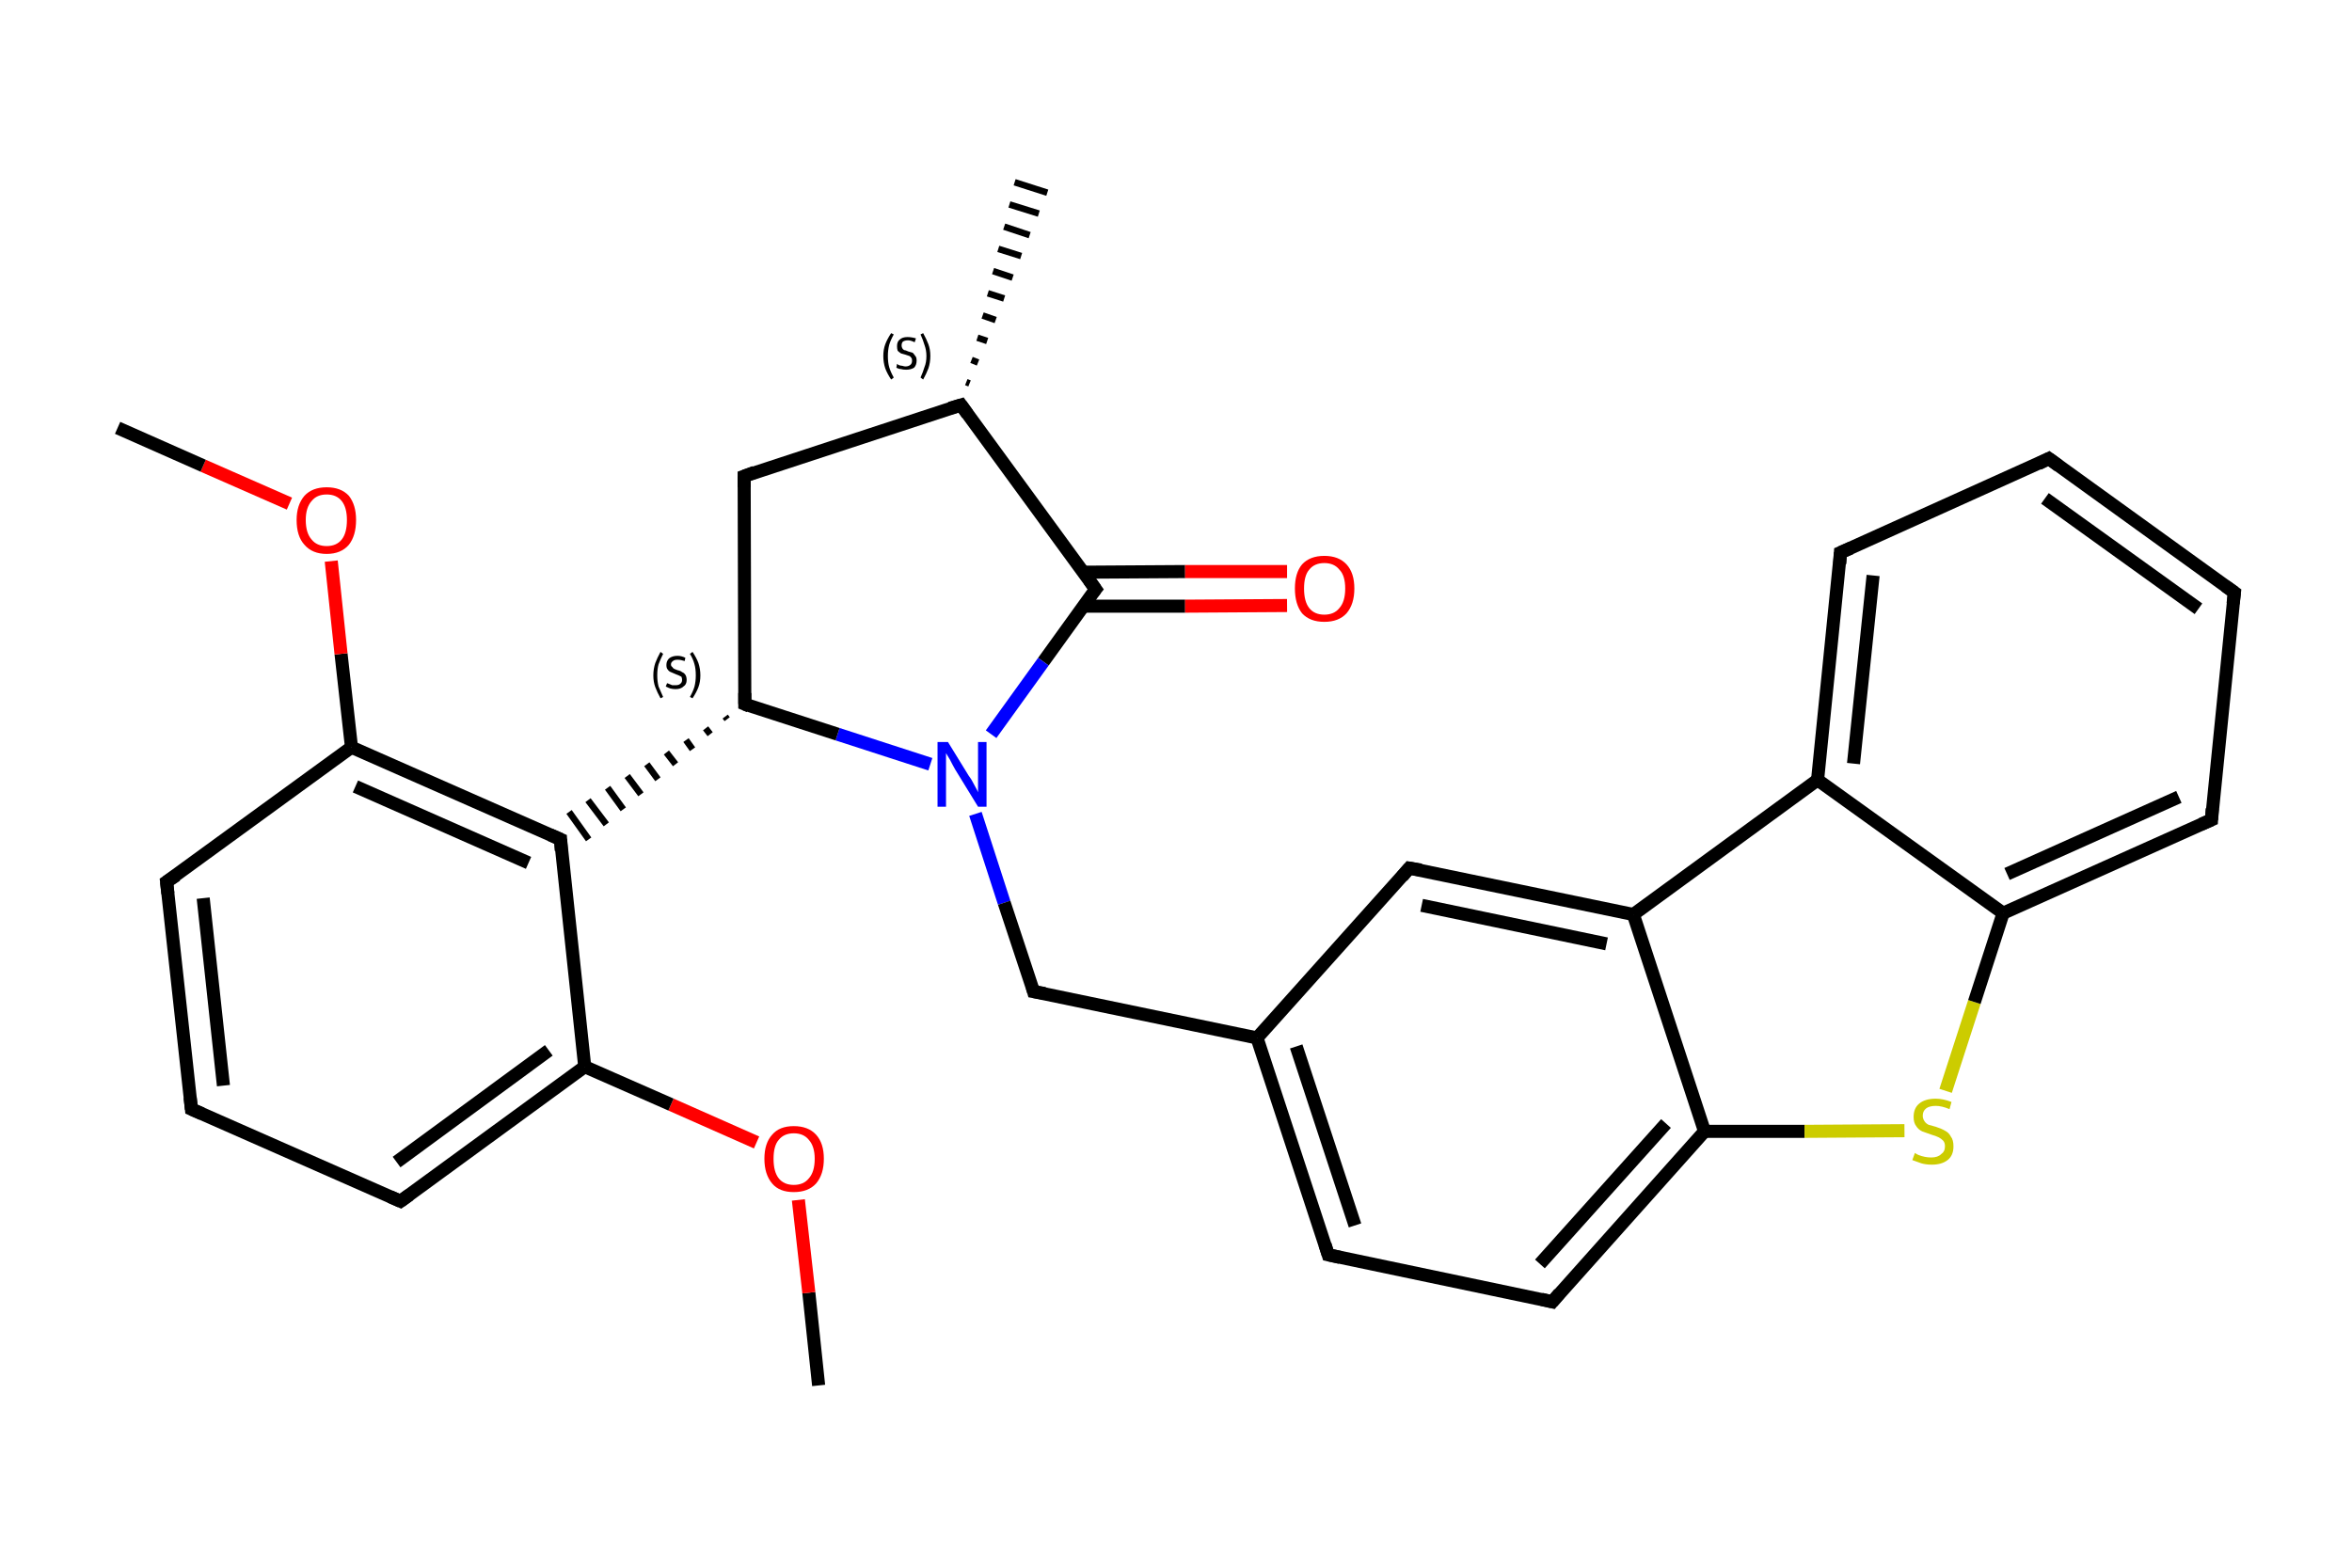 <?xml version='1.0' encoding='iso-8859-1'?>
<svg version='1.1' baseProfile='full'
              xmlns='http://www.w3.org/2000/svg'
                      xmlns:rdkit='http://www.rdkit.org/xml'
                      xmlns:xlink='http://www.w3.org/1999/xlink'
                  xml:space='preserve'
width='360px' height='240px' viewBox='0 0 360 240'>
<!-- END OF HEADER -->
<rect style='opacity:1.0;fill:#FFFFFF;stroke:none' width='360.0' height='240.0' x='0.0' y='0.0'> </rect>
<path class='bond-0 atom-0 atom-1' d='M 125.3,212.1 L 123.8,197.9' style='fill:none;fill-rule:evenodd;stroke:#000000;stroke-width:2.0px;stroke-linecap:butt;stroke-linejoin:miter;stroke-opacity:1' />
<path class='bond-0 atom-0 atom-1' d='M 123.8,197.9 L 122.2,183.7' style='fill:none;fill-rule:evenodd;stroke:#FF0000;stroke-width:2.0px;stroke-linecap:butt;stroke-linejoin:miter;stroke-opacity:1' />
<path class='bond-1 atom-1 atom-2' d='M 115.8,174.9 L 102.7,169.1' style='fill:none;fill-rule:evenodd;stroke:#FF0000;stroke-width:2.0px;stroke-linecap:butt;stroke-linejoin:miter;stroke-opacity:1' />
<path class='bond-1 atom-1 atom-2' d='M 102.7,169.1 L 89.5,163.3' style='fill:none;fill-rule:evenodd;stroke:#000000;stroke-width:2.0px;stroke-linecap:butt;stroke-linejoin:miter;stroke-opacity:1' />
<path class='bond-2 atom-2 atom-3' d='M 89.5,163.3 L 61.3,183.9' style='fill:none;fill-rule:evenodd;stroke:#000000;stroke-width:2.0px;stroke-linecap:butt;stroke-linejoin:miter;stroke-opacity:1' />
<path class='bond-2 atom-2 atom-3' d='M 84.0,160.8 L 60.7,177.9' style='fill:none;fill-rule:evenodd;stroke:#000000;stroke-width:2.0px;stroke-linecap:butt;stroke-linejoin:miter;stroke-opacity:1' />
<path class='bond-3 atom-3 atom-4' d='M 61.3,183.9 L 29.3,169.8' style='fill:none;fill-rule:evenodd;stroke:#000000;stroke-width:2.0px;stroke-linecap:butt;stroke-linejoin:miter;stroke-opacity:1' />
<path class='bond-4 atom-4 atom-5' d='M 29.3,169.8 L 25.5,135.0' style='fill:none;fill-rule:evenodd;stroke:#000000;stroke-width:2.0px;stroke-linecap:butt;stroke-linejoin:miter;stroke-opacity:1' />
<path class='bond-4 atom-4 atom-5' d='M 34.2,166.2 L 31.1,137.5' style='fill:none;fill-rule:evenodd;stroke:#000000;stroke-width:2.0px;stroke-linecap:butt;stroke-linejoin:miter;stroke-opacity:1' />
<path class='bond-5 atom-5 atom-6' d='M 25.5,135.0 L 53.8,114.4' style='fill:none;fill-rule:evenodd;stroke:#000000;stroke-width:2.0px;stroke-linecap:butt;stroke-linejoin:miter;stroke-opacity:1' />
<path class='bond-6 atom-6 atom-7' d='M 53.8,114.4 L 52.2,100.1' style='fill:none;fill-rule:evenodd;stroke:#000000;stroke-width:2.0px;stroke-linecap:butt;stroke-linejoin:miter;stroke-opacity:1' />
<path class='bond-6 atom-6 atom-7' d='M 52.2,100.1 L 50.7,85.9' style='fill:none;fill-rule:evenodd;stroke:#FF0000;stroke-width:2.0px;stroke-linecap:butt;stroke-linejoin:miter;stroke-opacity:1' />
<path class='bond-7 atom-7 atom-8' d='M 44.3,77.1 L 31.1,71.3' style='fill:none;fill-rule:evenodd;stroke:#FF0000;stroke-width:2.0px;stroke-linecap:butt;stroke-linejoin:miter;stroke-opacity:1' />
<path class='bond-7 atom-7 atom-8' d='M 31.1,71.3 L 18.0,65.5' style='fill:none;fill-rule:evenodd;stroke:#000000;stroke-width:2.0px;stroke-linecap:butt;stroke-linejoin:miter;stroke-opacity:1' />
<path class='bond-8 atom-6 atom-9' d='M 53.8,114.4 L 85.8,128.5' style='fill:none;fill-rule:evenodd;stroke:#000000;stroke-width:2.0px;stroke-linecap:butt;stroke-linejoin:miter;stroke-opacity:1' />
<path class='bond-8 atom-6 atom-9' d='M 54.4,120.4 L 80.9,132.1' style='fill:none;fill-rule:evenodd;stroke:#000000;stroke-width:2.0px;stroke-linecap:butt;stroke-linejoin:miter;stroke-opacity:1' />
<path class='bond-9 atom-10 atom-9' d='M 111.0,109.7 L 111.3,110.1' style='fill:none;fill-rule:evenodd;stroke:#000000;stroke-width:1.0px;stroke-linecap:butt;stroke-linejoin:miter;stroke-opacity:1' />
<path class='bond-9 atom-10 atom-9' d='M 108.0,111.5 L 108.7,112.4' style='fill:none;fill-rule:evenodd;stroke:#000000;stroke-width:1.0px;stroke-linecap:butt;stroke-linejoin:miter;stroke-opacity:1' />
<path class='bond-9 atom-10 atom-9' d='M 105.0,113.3 L 106.0,114.7' style='fill:none;fill-rule:evenodd;stroke:#000000;stroke-width:1.0px;stroke-linecap:butt;stroke-linejoin:miter;stroke-opacity:1' />
<path class='bond-9 atom-10 atom-9' d='M 102.0,115.2 L 103.4,117.0' style='fill:none;fill-rule:evenodd;stroke:#000000;stroke-width:1.0px;stroke-linecap:butt;stroke-linejoin:miter;stroke-opacity:1' />
<path class='bond-9 atom-10 atom-9' d='M 99.0,117.0 L 100.7,119.3' style='fill:none;fill-rule:evenodd;stroke:#000000;stroke-width:1.0px;stroke-linecap:butt;stroke-linejoin:miter;stroke-opacity:1' />
<path class='bond-9 atom-10 atom-9' d='M 96.0,118.8 L 98.1,121.6' style='fill:none;fill-rule:evenodd;stroke:#000000;stroke-width:1.0px;stroke-linecap:butt;stroke-linejoin:miter;stroke-opacity:1' />
<path class='bond-9 atom-10 atom-9' d='M 93.0,120.6 L 95.4,123.9' style='fill:none;fill-rule:evenodd;stroke:#000000;stroke-width:1.0px;stroke-linecap:butt;stroke-linejoin:miter;stroke-opacity:1' />
<path class='bond-9 atom-10 atom-9' d='M 90.0,122.5 L 92.8,126.2' style='fill:none;fill-rule:evenodd;stroke:#000000;stroke-width:1.0px;stroke-linecap:butt;stroke-linejoin:miter;stroke-opacity:1' />
<path class='bond-9 atom-10 atom-9' d='M 87.1,124.3 L 90.1,128.5' style='fill:none;fill-rule:evenodd;stroke:#000000;stroke-width:1.0px;stroke-linecap:butt;stroke-linejoin:miter;stroke-opacity:1' />
<path class='bond-10 atom-10 atom-11' d='M 114.0,107.8 L 113.9,72.9' style='fill:none;fill-rule:evenodd;stroke:#000000;stroke-width:2.0px;stroke-linecap:butt;stroke-linejoin:miter;stroke-opacity:1' />
<path class='bond-11 atom-11 atom-12' d='M 113.9,72.9 L 147.1,62.0' style='fill:none;fill-rule:evenodd;stroke:#000000;stroke-width:2.0px;stroke-linecap:butt;stroke-linejoin:miter;stroke-opacity:1' />
<path class='bond-12 atom-12 atom-13' d='M 147.9,58.5 L 148.4,58.7' style='fill:none;fill-rule:evenodd;stroke:#000000;stroke-width:1.0px;stroke-linecap:butt;stroke-linejoin:miter;stroke-opacity:1' />
<path class='bond-12 atom-12 atom-13' d='M 148.7,55.1 L 149.7,55.5' style='fill:none;fill-rule:evenodd;stroke:#000000;stroke-width:1.0px;stroke-linecap:butt;stroke-linejoin:miter;stroke-opacity:1' />
<path class='bond-12 atom-12 atom-13' d='M 149.6,51.7 L 151.1,52.2' style='fill:none;fill-rule:evenodd;stroke:#000000;stroke-width:1.0px;stroke-linecap:butt;stroke-linejoin:miter;stroke-opacity:1' />
<path class='bond-12 atom-12 atom-13' d='M 150.4,48.3 L 152.4,49.0' style='fill:none;fill-rule:evenodd;stroke:#000000;stroke-width:1.0px;stroke-linecap:butt;stroke-linejoin:miter;stroke-opacity:1' />
<path class='bond-12 atom-12 atom-13' d='M 151.2,44.9 L 153.7,45.7' style='fill:none;fill-rule:evenodd;stroke:#000000;stroke-width:1.0px;stroke-linecap:butt;stroke-linejoin:miter;stroke-opacity:1' />
<path class='bond-12 atom-12 atom-13' d='M 152.0,41.5 L 155.0,42.5' style='fill:none;fill-rule:evenodd;stroke:#000000;stroke-width:1.0px;stroke-linecap:butt;stroke-linejoin:miter;stroke-opacity:1' />
<path class='bond-12 atom-12 atom-13' d='M 152.8,38.1 L 156.3,39.2' style='fill:none;fill-rule:evenodd;stroke:#000000;stroke-width:1.0px;stroke-linecap:butt;stroke-linejoin:miter;stroke-opacity:1' />
<path class='bond-12 atom-12 atom-13' d='M 153.7,34.7 L 157.6,36.0' style='fill:none;fill-rule:evenodd;stroke:#000000;stroke-width:1.0px;stroke-linecap:butt;stroke-linejoin:miter;stroke-opacity:1' />
<path class='bond-12 atom-12 atom-13' d='M 154.5,31.3 L 159.0,32.7' style='fill:none;fill-rule:evenodd;stroke:#000000;stroke-width:1.0px;stroke-linecap:butt;stroke-linejoin:miter;stroke-opacity:1' />
<path class='bond-12 atom-12 atom-13' d='M 155.3,27.9 L 160.3,29.5' style='fill:none;fill-rule:evenodd;stroke:#000000;stroke-width:1.0px;stroke-linecap:butt;stroke-linejoin:miter;stroke-opacity:1' />
<path class='bond-13 atom-12 atom-14' d='M 147.1,62.0 L 167.7,90.2' style='fill:none;fill-rule:evenodd;stroke:#000000;stroke-width:2.0px;stroke-linecap:butt;stroke-linejoin:miter;stroke-opacity:1' />
<path class='bond-14 atom-14 atom-15' d='M 165.8,92.8 L 181.4,92.8' style='fill:none;fill-rule:evenodd;stroke:#000000;stroke-width:2.0px;stroke-linecap:butt;stroke-linejoin:miter;stroke-opacity:1' />
<path class='bond-14 atom-14 atom-15' d='M 181.4,92.8 L 197.0,92.7' style='fill:none;fill-rule:evenodd;stroke:#FF0000;stroke-width:2.0px;stroke-linecap:butt;stroke-linejoin:miter;stroke-opacity:1' />
<path class='bond-14 atom-14 atom-15' d='M 165.8,87.6 L 181.4,87.5' style='fill:none;fill-rule:evenodd;stroke:#000000;stroke-width:2.0px;stroke-linecap:butt;stroke-linejoin:miter;stroke-opacity:1' />
<path class='bond-14 atom-14 atom-15' d='M 181.4,87.5 L 197.0,87.5' style='fill:none;fill-rule:evenodd;stroke:#FF0000;stroke-width:2.0px;stroke-linecap:butt;stroke-linejoin:miter;stroke-opacity:1' />
<path class='bond-15 atom-14 atom-16' d='M 167.7,90.2 L 159.7,101.3' style='fill:none;fill-rule:evenodd;stroke:#000000;stroke-width:2.0px;stroke-linecap:butt;stroke-linejoin:miter;stroke-opacity:1' />
<path class='bond-15 atom-14 atom-16' d='M 159.7,101.3 L 151.7,112.4' style='fill:none;fill-rule:evenodd;stroke:#0000FF;stroke-width:2.0px;stroke-linecap:butt;stroke-linejoin:miter;stroke-opacity:1' />
<path class='bond-16 atom-16 atom-17' d='M 149.3,124.6 L 153.7,138.2' style='fill:none;fill-rule:evenodd;stroke:#0000FF;stroke-width:2.0px;stroke-linecap:butt;stroke-linejoin:miter;stroke-opacity:1' />
<path class='bond-16 atom-16 atom-17' d='M 153.7,138.2 L 158.2,151.8' style='fill:none;fill-rule:evenodd;stroke:#000000;stroke-width:2.0px;stroke-linecap:butt;stroke-linejoin:miter;stroke-opacity:1' />
<path class='bond-17 atom-17 atom-18' d='M 158.2,151.8 L 192.4,158.9' style='fill:none;fill-rule:evenodd;stroke:#000000;stroke-width:2.0px;stroke-linecap:butt;stroke-linejoin:miter;stroke-opacity:1' />
<path class='bond-18 atom-18 atom-19' d='M 192.4,158.9 L 203.3,192.1' style='fill:none;fill-rule:evenodd;stroke:#000000;stroke-width:2.0px;stroke-linecap:butt;stroke-linejoin:miter;stroke-opacity:1' />
<path class='bond-18 atom-18 atom-19' d='M 198.4,160.2 L 207.4,187.6' style='fill:none;fill-rule:evenodd;stroke:#000000;stroke-width:2.0px;stroke-linecap:butt;stroke-linejoin:miter;stroke-opacity:1' />
<path class='bond-19 atom-19 atom-20' d='M 203.3,192.1 L 237.6,199.3' style='fill:none;fill-rule:evenodd;stroke:#000000;stroke-width:2.0px;stroke-linecap:butt;stroke-linejoin:miter;stroke-opacity:1' />
<path class='bond-20 atom-20 atom-21' d='M 237.6,199.3 L 260.9,173.2' style='fill:none;fill-rule:evenodd;stroke:#000000;stroke-width:2.0px;stroke-linecap:butt;stroke-linejoin:miter;stroke-opacity:1' />
<path class='bond-20 atom-20 atom-21' d='M 235.7,193.5 L 255.0,172.0' style='fill:none;fill-rule:evenodd;stroke:#000000;stroke-width:2.0px;stroke-linecap:butt;stroke-linejoin:miter;stroke-opacity:1' />
<path class='bond-21 atom-21 atom-22' d='M 260.9,173.2 L 276.2,173.2' style='fill:none;fill-rule:evenodd;stroke:#000000;stroke-width:2.0px;stroke-linecap:butt;stroke-linejoin:miter;stroke-opacity:1' />
<path class='bond-21 atom-21 atom-22' d='M 276.2,173.2 L 291.5,173.1' style='fill:none;fill-rule:evenodd;stroke:#CCCC00;stroke-width:2.0px;stroke-linecap:butt;stroke-linejoin:miter;stroke-opacity:1' />
<path class='bond-22 atom-22 atom-23' d='M 297.8,167.0 L 302.2,153.4' style='fill:none;fill-rule:evenodd;stroke:#CCCC00;stroke-width:2.0px;stroke-linecap:butt;stroke-linejoin:miter;stroke-opacity:1' />
<path class='bond-22 atom-22 atom-23' d='M 302.2,153.4 L 306.6,139.8' style='fill:none;fill-rule:evenodd;stroke:#000000;stroke-width:2.0px;stroke-linecap:butt;stroke-linejoin:miter;stroke-opacity:1' />
<path class='bond-23 atom-23 atom-24' d='M 306.6,139.8 L 338.5,125.5' style='fill:none;fill-rule:evenodd;stroke:#000000;stroke-width:2.0px;stroke-linecap:butt;stroke-linejoin:miter;stroke-opacity:1' />
<path class='bond-23 atom-23 atom-24' d='M 307.2,133.8 L 333.5,122.0' style='fill:none;fill-rule:evenodd;stroke:#000000;stroke-width:2.0px;stroke-linecap:butt;stroke-linejoin:miter;stroke-opacity:1' />
<path class='bond-24 atom-24 atom-25' d='M 338.5,125.5 L 342.0,90.7' style='fill:none;fill-rule:evenodd;stroke:#000000;stroke-width:2.0px;stroke-linecap:butt;stroke-linejoin:miter;stroke-opacity:1' />
<path class='bond-25 atom-25 atom-26' d='M 342.0,90.7 L 313.6,70.2' style='fill:none;fill-rule:evenodd;stroke:#000000;stroke-width:2.0px;stroke-linecap:butt;stroke-linejoin:miter;stroke-opacity:1' />
<path class='bond-25 atom-25 atom-26' d='M 336.5,93.2 L 313.0,76.3' style='fill:none;fill-rule:evenodd;stroke:#000000;stroke-width:2.0px;stroke-linecap:butt;stroke-linejoin:miter;stroke-opacity:1' />
<path class='bond-26 atom-26 atom-27' d='M 313.6,70.2 L 281.7,84.6' style='fill:none;fill-rule:evenodd;stroke:#000000;stroke-width:2.0px;stroke-linecap:butt;stroke-linejoin:miter;stroke-opacity:1' />
<path class='bond-27 atom-27 atom-28' d='M 281.7,84.6 L 278.2,119.4' style='fill:none;fill-rule:evenodd;stroke:#000000;stroke-width:2.0px;stroke-linecap:butt;stroke-linejoin:miter;stroke-opacity:1' />
<path class='bond-27 atom-27 atom-28' d='M 286.7,88.1 L 283.7,116.9' style='fill:none;fill-rule:evenodd;stroke:#000000;stroke-width:2.0px;stroke-linecap:butt;stroke-linejoin:miter;stroke-opacity:1' />
<path class='bond-28 atom-28 atom-29' d='M 278.2,119.4 L 250.0,140.0' style='fill:none;fill-rule:evenodd;stroke:#000000;stroke-width:2.0px;stroke-linecap:butt;stroke-linejoin:miter;stroke-opacity:1' />
<path class='bond-29 atom-29 atom-30' d='M 250.0,140.0 L 215.7,132.9' style='fill:none;fill-rule:evenodd;stroke:#000000;stroke-width:2.0px;stroke-linecap:butt;stroke-linejoin:miter;stroke-opacity:1' />
<path class='bond-29 atom-29 atom-30' d='M 245.9,144.5 L 217.6,138.6' style='fill:none;fill-rule:evenodd;stroke:#000000;stroke-width:2.0px;stroke-linecap:butt;stroke-linejoin:miter;stroke-opacity:1' />
<path class='bond-30 atom-9 atom-2' d='M 85.8,128.5 L 89.5,163.3' style='fill:none;fill-rule:evenodd;stroke:#000000;stroke-width:2.0px;stroke-linecap:butt;stroke-linejoin:miter;stroke-opacity:1' />
<path class='bond-31 atom-16 atom-10' d='M 142.4,117.0 L 128.2,112.4' style='fill:none;fill-rule:evenodd;stroke:#0000FF;stroke-width:2.0px;stroke-linecap:butt;stroke-linejoin:miter;stroke-opacity:1' />
<path class='bond-31 atom-16 atom-10' d='M 128.2,112.4 L 114.0,107.8' style='fill:none;fill-rule:evenodd;stroke:#000000;stroke-width:2.0px;stroke-linecap:butt;stroke-linejoin:miter;stroke-opacity:1' />
<path class='bond-32 atom-30 atom-18' d='M 215.7,132.9 L 192.4,158.9' style='fill:none;fill-rule:evenodd;stroke:#000000;stroke-width:2.0px;stroke-linecap:butt;stroke-linejoin:miter;stroke-opacity:1' />
<path class='bond-33 atom-29 atom-21' d='M 250.0,140.0 L 260.9,173.2' style='fill:none;fill-rule:evenodd;stroke:#000000;stroke-width:2.0px;stroke-linecap:butt;stroke-linejoin:miter;stroke-opacity:1' />
<path class='bond-34 atom-28 atom-23' d='M 278.2,119.4 L 306.6,139.8' style='fill:none;fill-rule:evenodd;stroke:#000000;stroke-width:2.0px;stroke-linecap:butt;stroke-linejoin:miter;stroke-opacity:1' />
<path d='M 62.7,182.9 L 61.3,183.9 L 59.7,183.2' style='fill:none;stroke:#000000;stroke-width:2.0px;stroke-linecap:butt;stroke-linejoin:miter;stroke-opacity:1;' />
<path d='M 30.9,170.5 L 29.3,169.8 L 29.1,168.0' style='fill:none;stroke:#000000;stroke-width:2.0px;stroke-linecap:butt;stroke-linejoin:miter;stroke-opacity:1;' />
<path d='M 25.7,136.8 L 25.5,135.0 L 27.0,134.0' style='fill:none;stroke:#000000;stroke-width:2.0px;stroke-linecap:butt;stroke-linejoin:miter;stroke-opacity:1;' />
<path d='M 84.2,127.8 L 85.8,128.5 L 85.9,130.2' style='fill:none;stroke:#000000;stroke-width:2.0px;stroke-linecap:butt;stroke-linejoin:miter;stroke-opacity:1;' />
<path d='M 114.0,106.1 L 114.0,107.8 L 114.7,108.1' style='fill:none;stroke:#000000;stroke-width:2.0px;stroke-linecap:butt;stroke-linejoin:miter;stroke-opacity:1;' />
<path d='M 113.9,74.6 L 113.9,72.9 L 115.5,72.3' style='fill:none;stroke:#000000;stroke-width:2.0px;stroke-linecap:butt;stroke-linejoin:miter;stroke-opacity:1;' />
<path d='M 145.4,62.5 L 147.1,62.0 L 148.1,63.4' style='fill:none;stroke:#000000;stroke-width:2.0px;stroke-linecap:butt;stroke-linejoin:miter;stroke-opacity:1;' />
<path d='M 166.7,88.8 L 167.7,90.2 L 167.3,90.7' style='fill:none;stroke:#000000;stroke-width:2.0px;stroke-linecap:butt;stroke-linejoin:miter;stroke-opacity:1;' />
<path d='M 158.0,151.1 L 158.2,151.8 L 159.9,152.1' style='fill:none;stroke:#000000;stroke-width:2.0px;stroke-linecap:butt;stroke-linejoin:miter;stroke-opacity:1;' />
<path d='M 202.8,190.5 L 203.3,192.1 L 205.1,192.5' style='fill:none;stroke:#000000;stroke-width:2.0px;stroke-linecap:butt;stroke-linejoin:miter;stroke-opacity:1;' />
<path d='M 235.9,198.9 L 237.6,199.3 L 238.7,198.0' style='fill:none;stroke:#000000;stroke-width:2.0px;stroke-linecap:butt;stroke-linejoin:miter;stroke-opacity:1;' />
<path d='M 336.9,126.2 L 338.5,125.5 L 338.6,123.8' style='fill:none;stroke:#000000;stroke-width:2.0px;stroke-linecap:butt;stroke-linejoin:miter;stroke-opacity:1;' />
<path d='M 341.8,92.4 L 342.0,90.7 L 340.6,89.7' style='fill:none;stroke:#000000;stroke-width:2.0px;stroke-linecap:butt;stroke-linejoin:miter;stroke-opacity:1;' />
<path d='M 315.1,71.3 L 313.6,70.2 L 312.0,71.0' style='fill:none;stroke:#000000;stroke-width:2.0px;stroke-linecap:butt;stroke-linejoin:miter;stroke-opacity:1;' />
<path d='M 283.3,83.9 L 281.7,84.6 L 281.6,86.3' style='fill:none;stroke:#000000;stroke-width:2.0px;stroke-linecap:butt;stroke-linejoin:miter;stroke-opacity:1;' />
<path d='M 217.5,133.2 L 215.7,132.9 L 214.6,134.2' style='fill:none;stroke:#000000;stroke-width:2.0px;stroke-linecap:butt;stroke-linejoin:miter;stroke-opacity:1;' />
<path class='atom-1' d='M 117.0 177.4
Q 117.0 175.0, 118.2 173.7
Q 119.3 172.4, 121.5 172.4
Q 123.7 172.4, 124.9 173.7
Q 126.1 175.0, 126.1 177.4
Q 126.1 179.8, 124.9 181.2
Q 123.7 182.5, 121.5 182.5
Q 119.3 182.5, 118.2 181.2
Q 117.0 179.8, 117.0 177.4
M 121.5 181.4
Q 123.0 181.4, 123.8 180.4
Q 124.7 179.4, 124.7 177.4
Q 124.7 175.5, 123.8 174.5
Q 123.0 173.5, 121.5 173.5
Q 120.0 173.5, 119.2 174.5
Q 118.4 175.4, 118.4 177.4
Q 118.4 179.4, 119.2 180.4
Q 120.0 181.4, 121.5 181.4
' fill='#FF0000'/>
<path class='atom-7' d='M 45.4 79.6
Q 45.4 77.3, 46.6 75.9
Q 47.8 74.6, 50.0 74.6
Q 52.2 74.6, 53.4 75.9
Q 54.5 77.3, 54.5 79.6
Q 54.5 82.0, 53.4 83.4
Q 52.2 84.8, 50.0 84.8
Q 47.8 84.8, 46.6 83.4
Q 45.4 82.1, 45.4 79.6
M 50.0 83.6
Q 51.5 83.6, 52.3 82.6
Q 53.1 81.6, 53.1 79.6
Q 53.1 77.7, 52.3 76.7
Q 51.5 75.7, 50.0 75.7
Q 48.5 75.7, 47.7 76.7
Q 46.8 77.7, 46.8 79.6
Q 46.8 81.6, 47.7 82.6
Q 48.5 83.6, 50.0 83.6
' fill='#FF0000'/>
<path class='atom-15' d='M 198.2 90.1
Q 198.2 87.7, 199.3 86.4
Q 200.5 85.1, 202.7 85.1
Q 204.9 85.1, 206.1 86.4
Q 207.3 87.7, 207.3 90.1
Q 207.3 92.5, 206.1 93.9
Q 204.9 95.2, 202.7 95.2
Q 200.5 95.2, 199.3 93.9
Q 198.2 92.5, 198.2 90.1
M 202.7 94.1
Q 204.2 94.1, 205.0 93.1
Q 205.9 92.1, 205.9 90.1
Q 205.9 88.1, 205.0 87.2
Q 204.2 86.2, 202.7 86.2
Q 201.2 86.2, 200.4 87.2
Q 199.6 88.1, 199.6 90.1
Q 199.6 92.1, 200.4 93.1
Q 201.2 94.1, 202.7 94.1
' fill='#FF0000'/>
<path class='atom-16' d='M 145.1 113.6
L 148.3 118.8
Q 148.7 119.3, 149.2 120.3
Q 149.7 121.2, 149.7 121.3
L 149.7 113.6
L 151.0 113.6
L 151.0 123.5
L 149.7 123.5
L 146.2 117.8
Q 145.8 117.1, 145.4 116.3
Q 144.9 115.5, 144.8 115.3
L 144.8 123.5
L 143.5 123.5
L 143.5 113.6
L 145.1 113.6
' fill='#0000FF'/>
<path class='atom-22' d='M 293.1 176.5
Q 293.2 176.6, 293.6 176.8
Q 294.1 177.0, 294.6 177.1
Q 295.1 177.2, 295.6 177.2
Q 296.6 177.2, 297.1 176.7
Q 297.7 176.3, 297.7 175.5
Q 297.7 174.9, 297.4 174.6
Q 297.1 174.3, 296.7 174.1
Q 296.3 173.9, 295.6 173.7
Q 294.7 173.4, 294.2 173.2
Q 293.6 172.9, 293.3 172.4
Q 292.9 171.9, 292.9 171.0
Q 292.9 169.7, 293.7 169.0
Q 294.6 168.2, 296.3 168.2
Q 297.4 168.2, 298.7 168.7
L 298.4 169.8
Q 297.2 169.3, 296.3 169.3
Q 295.3 169.3, 294.8 169.7
Q 294.3 170.1, 294.3 170.8
Q 294.3 171.3, 294.6 171.7
Q 294.8 172.0, 295.2 172.2
Q 295.6 172.3, 296.3 172.5
Q 297.2 172.8, 297.7 173.1
Q 298.3 173.4, 298.6 174.0
Q 299.0 174.5, 299.0 175.5
Q 299.0 176.9, 298.1 177.6
Q 297.2 178.3, 295.7 178.3
Q 294.8 178.3, 294.1 178.1
Q 293.5 177.9, 292.7 177.6
L 293.1 176.5
' fill='#CCCC00'/>
<path class='note' d='M 100.0 103.4
Q 100.0 102.4, 100.3 101.5
Q 100.6 100.7, 101.1 99.8
L 101.5 100.1
Q 101.1 100.9, 100.8 101.7
Q 100.6 102.4, 100.6 103.4
Q 100.6 104.3, 100.8 105.1
Q 101.1 105.8, 101.5 106.7
L 101.1 106.9
Q 100.6 106.0, 100.3 105.2
Q 100.0 104.4, 100.0 103.4
' fill='#000000'/>
<path class='note' d='M 102.1 104.6
Q 102.2 104.6, 102.4 104.7
Q 102.6 104.8, 102.9 104.9
Q 103.1 104.9, 103.4 104.9
Q 103.9 104.9, 104.1 104.7
Q 104.4 104.5, 104.4 104.1
Q 104.4 103.8, 104.3 103.6
Q 104.1 103.5, 103.9 103.4
Q 103.7 103.3, 103.4 103.2
Q 102.9 103.0, 102.7 102.9
Q 102.4 102.8, 102.2 102.5
Q 102.0 102.3, 102.0 101.8
Q 102.0 101.2, 102.4 100.8
Q 102.9 100.4, 103.7 100.4
Q 104.3 100.4, 104.9 100.7
L 104.8 101.2
Q 104.2 101.0, 103.7 101.0
Q 103.2 101.0, 103.0 101.2
Q 102.7 101.4, 102.7 101.7
Q 102.7 102.0, 102.9 102.1
Q 103.0 102.3, 103.2 102.4
Q 103.4 102.5, 103.7 102.6
Q 104.2 102.7, 104.4 102.9
Q 104.7 103.0, 104.9 103.3
Q 105.1 103.6, 105.1 104.1
Q 105.1 104.8, 104.6 105.1
Q 104.2 105.5, 103.4 105.5
Q 103.0 105.5, 102.6 105.4
Q 102.3 105.3, 101.9 105.1
L 102.1 104.6
' fill='#000000'/>
<path class='note' d='M 107.2 103.4
Q 107.2 104.4, 106.9 105.2
Q 106.6 106.0, 106.0 106.9
L 105.6 106.7
Q 106.1 105.8, 106.3 105.1
Q 106.5 104.3, 106.5 103.4
Q 106.5 102.4, 106.3 101.7
Q 106.1 100.9, 105.6 100.1
L 106.0 99.8
Q 106.6 100.7, 106.9 101.5
Q 107.2 102.4, 107.2 103.4
' fill='#000000'/>
<path class='note' d='M 135.2 54.5
Q 135.2 53.5, 135.5 52.7
Q 135.8 51.9, 136.4 51.0
L 136.8 51.2
Q 136.3 52.1, 136.1 52.8
Q 135.9 53.6, 135.9 54.5
Q 135.9 55.5, 136.1 56.2
Q 136.3 56.9, 136.8 57.8
L 136.4 58.1
Q 135.8 57.2, 135.5 56.4
Q 135.2 55.5, 135.2 54.5
' fill='#000000'/>
<path class='note' d='M 137.3 55.7
Q 137.4 55.8, 137.6 55.9
Q 137.9 56.0, 138.1 56.0
Q 138.4 56.1, 138.6 56.1
Q 139.1 56.1, 139.4 55.8
Q 139.6 55.6, 139.6 55.2
Q 139.6 54.9, 139.5 54.8
Q 139.4 54.6, 139.2 54.5
Q 138.9 54.4, 138.6 54.3
Q 138.2 54.2, 137.9 54.1
Q 137.6 53.9, 137.4 53.7
Q 137.3 53.4, 137.3 53.0
Q 137.3 52.3, 137.7 52.0
Q 138.1 51.6, 138.9 51.6
Q 139.5 51.6, 140.2 51.8
L 140.0 52.4
Q 139.4 52.1, 139.0 52.1
Q 138.5 52.1, 138.2 52.3
Q 138.0 52.5, 138.0 52.9
Q 138.0 53.1, 138.1 53.3
Q 138.2 53.5, 138.4 53.6
Q 138.6 53.6, 139.0 53.8
Q 139.4 53.9, 139.7 54.0
Q 139.9 54.2, 140.1 54.5
Q 140.3 54.7, 140.3 55.2
Q 140.3 55.9, 139.9 56.3
Q 139.4 56.6, 138.7 56.6
Q 138.2 56.6, 137.9 56.5
Q 137.6 56.5, 137.2 56.3
L 137.3 55.7
' fill='#000000'/>
<path class='note' d='M 142.4 54.5
Q 142.4 55.5, 142.1 56.4
Q 141.8 57.2, 141.3 58.1
L 140.9 57.8
Q 141.3 56.9, 141.5 56.2
Q 141.8 55.5, 141.8 54.5
Q 141.8 53.6, 141.5 52.8
Q 141.3 52.1, 140.9 51.2
L 141.3 51.0
Q 141.8 51.9, 142.1 52.7
Q 142.4 53.5, 142.4 54.5
' fill='#000000'/>
</svg>
